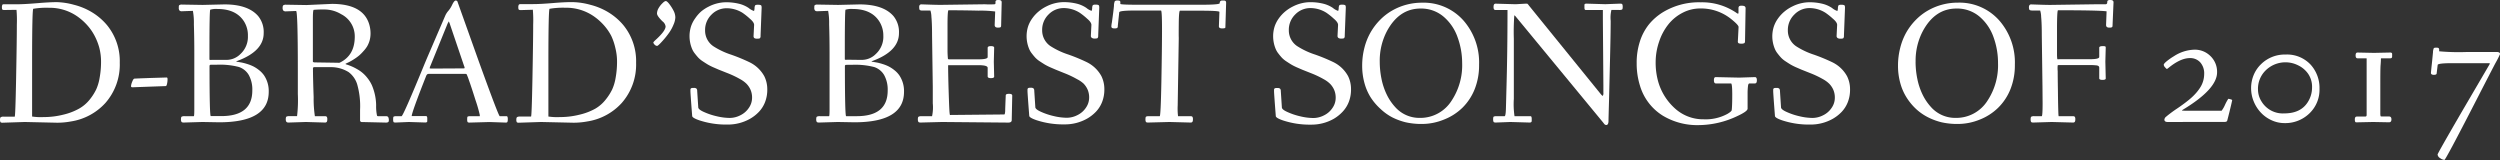 <svg xmlns="http://www.w3.org/2000/svg" viewBox="0 0 584.89 37.44"><rect x="0" y="0" width="584.89" height="37.44" fill="#333333" stroke="none"/><defs><style>.cls-1{fill:#fff;}</style></defs><title>title_1</title><g id="Layer_2" data-name="Layer 2"><g id="Layer_1-2" data-name="Layer 1"><path class="cls-1" d="M5.79,28.54l-5.21.17q-.37,0-.47-.14A1.17,1.17,0,0,1,0,28q0-.45.18-.58a1.16,1.16,0,0,1,.64-.13H3.44q.16,0,.33-9t.17-12.5a28.62,28.62,0,0,0-.08-3.49L1,2.34a.71.71,0,0,1-.45-.11C.49,2.17.45,2,.45,1.72a1.29,1.29,0,0,1,.1-.59C.62,1,.77,1,1,1L3.93,1Q5.62,1,8.64.75T13.31.5a16.68,16.68,0,0,1,4,.62,15.43,15.43,0,0,1,4.34,1.83,14.14,14.14,0,0,1,3.37,2.91,13.29,13.29,0,0,1,3,8.83,13.6,13.6,0,0,1-3.37,9.41,13.73,13.73,0,0,1-8.09,4.32,17.72,17.72,0,0,1-3.22.29Zm2-26.49q-.28.11-.28,12.64t0,12.57a13.52,13.52,0,0,0,2.69.13,18.72,18.72,0,0,0,4.63-.57,14.16,14.16,0,0,0,3.66-1.4A8.61,8.61,0,0,0,21,23.28a12.33,12.33,0,0,0,1.52-2.39,10.83,10.83,0,0,0,.77-2.58,21.09,21.09,0,0,0,.35-3.76,13,13,0,0,0-.39-3.31,13.72,13.72,0,0,0-1.11-2.85,12.22,12.22,0,0,0-1.8-2.57,13.29,13.29,0,0,0-2.41-2.09,11.36,11.36,0,0,0-6.51-1.91A18.33,18.33,0,0,0,7.83,2.05Z"/><path class="cls-1" d="M34.84,20.28,31,20.42q-.35,0-.35-.27a3.51,3.51,0,0,1,.27-1q.27-.72.52-.75t3.85-.16L39,18.13q.2,0,.2.43a5,5,0,0,1-.11,1c-.07.36-.17.56-.3.58Z"/><path class="cls-1" d="M47.34,28.54,43,28.67q-.42,0-.54-.16a1.19,1.19,0,0,1-.12-.64q0-.47.17-.58a1.48,1.48,0,0,1,.7-.11h2.13q.12,0,.12-1.6V12.34q0-3.52-.1-6.66a15.62,15.62,0,0,0-.23-3.14l-2.5.09A.8.8,0,0,1,42,2.47a.94.94,0,0,1-.17-.66c0-.33,0-.54.15-.62a1,1,0,0,1,.59-.12l4.84.08,5-.12Q58,1,60.39,3.75a5.88,5.88,0,0,1,1.3,4q0,4.2-6.11,6.48c-.22.09-.33.14-.33.16a1.28,1.28,0,0,0,.43.09l.91.16a13.05,13.05,0,0,1,1.27.34,9.31,9.31,0,0,1,1.42.56,8,8,0,0,1,1.33.87,5.67,5.67,0,0,1,1.17,1.23,6.55,6.55,0,0,1,1.09,3.84q0,7.13-11.6,7.13ZM51.89,14l1.35,0a4.56,4.56,0,0,0,3-1.35A5.46,5.46,0,0,0,58,8.41,6.1,6.1,0,0,0,57.08,5q-1.86-2.9-6.21-2.9a4.89,4.89,0,0,0-1.68.17Q49,2.41,49,11.77v2c0,.13,0,.21.08.23a1.3,1.3,0,0,0,.47,0Zm-2.54,1.15a.29.29,0,0,0-.33.33q0,11.68.29,11.68h2.46q7.26,0,7.26-6a7,7,0,0,0-.82-3.6,4.22,4.22,0,0,0-2.36-1.9,17.71,17.71,0,0,0-5.12-.52Z"/><path class="cls-1" d="M69.68,16.57q0-14-.41-14l-2.38.09a.81.81,0,0,1-.6-.18,1,1,0,0,1-.17-.65q0-.47.18-.6a1.13,1.13,0,0,1,.63-.13l4.76.08L77.64.91Q85,.91,86.4,5.76a7.39,7.39,0,0,1,.29,2,6.2,6.2,0,0,1-.23,1.76,6.08,6.08,0,0,1-.58,1.35A7,7,0,0,1,85,12a9.88,9.88,0,0,1-1,1,10.66,10.66,0,0,1-1.07.78,13,13,0,0,1-1.5.86,4.38,4.38,0,0,0-.63.32,1.51,1.51,0,0,0,.47.19q.48.16,1,.38a11.53,11.53,0,0,1,1.27.64A7.85,7.85,0,0,1,86,18.3a8,8,0,0,1,1,1.63,12.38,12.38,0,0,1,1,4.71,10.33,10.33,0,0,0,.21,2.43.37.37,0,0,0,.25.12h1.88a.54.54,0,0,1,.49.21,1.68,1.68,0,0,1,.14.83q0,.45-.66.45l-5.62-.13a.4.4,0,0,1-.45-.45V25.71a18.59,18.59,0,0,0-.68-6,5.61,5.61,0,0,0-2-2.84,7.81,7.81,0,0,0-4.24-1.16l-3.77,0a.29.29,0,0,0-.33.33q0,2.2.16,6.68a27.08,27.08,0,0,0,.29,4.47H76a.57.57,0,0,1,.46.14,1,1,0,0,1,.11.57,1.17,1.17,0,0,1-.11.6.51.51,0,0,1-.46.17l-4.43-.13-4,.13A.72.72,0,0,1,67,28.5a1.06,1.06,0,0,1-.14-.64q0-.47.17-.58a1.48,1.48,0,0,1,.7-.11h1.77A31.43,31.43,0,0,0,69.68,22ZM73.41,2.3q-.21,0-.21,2.09v10q0,.21.53.21l5.26.08a1.68,1.68,0,0,0,.45,0Q83,13,83,8.58a5.8,5.8,0,0,0-3.18-5.26A7.58,7.58,0,0,0,76,2.22,24.74,24.74,0,0,0,73.41,2.3Z"/><path class="cls-1" d="M95.66,28.54l-3.11.13q-.41,0-.49-.14a1.62,1.62,0,0,1-.08-.65q0-.5.11-.59a1.18,1.18,0,0,1,.62-.1h1.23q.37,0,5.44-12.36l.47-1.12,4.34-10.09a4.35,4.35,0,0,1,.71-1.09,6.18,6.18,0,0,0,.86-1.35q.47-1,.82-1.05a.44.44,0,0,1,.49.37L112,14.31q4.65,12.87,4.92,12.87h1.43c.19,0,.32,0,.37.14a1.31,1.31,0,0,1,.08.58,1.55,1.55,0,0,1-.08.61c-.05.11-.18.17-.37.17l-3.81-.13-4.71.13q-.36,0-.45-.16a1.56,1.56,0,0,1-.08-.65q0-.49.1-.58a1.09,1.09,0,0,1,.6-.1h2.25s0-.1,0-.29a32.87,32.87,0,0,0-1-3.47q-1-3.18-1.51-4.57a12.68,12.68,0,0,0-.57-1.49c-.05-.06-.18-.09-.38-.09h-8.28a1,1,0,0,0-.57.11,1.39,1.39,0,0,0-.3.54q-3.28,8.3-3.32,9.23l0,0h3.15c.23,0,.37,0,.42.13a.94.94,0,0,1,.07.45c0,.21,0,.35,0,.42a2.16,2.16,0,0,1,0,.22.24.24,0,0,1-.08.17.55.55,0,0,1-.38.11ZM108.33,16c.25,0,.37,0,.37-.13a1.45,1.45,0,0,0-.13-.45l-3.39-10Q105,5,105,5t-.27.49l-4,9.84a2.88,2.88,0,0,0-.21.61q0,.1.54.1Z"/><path class="cls-1" d="M126.58,28.54l-5.21.17q-.37,0-.47-.14a1.17,1.17,0,0,1-.1-.59q0-.45.18-.58a1.16,1.16,0,0,1,.64-.13h2.62q.16,0,.33-9t.17-12.5a28.62,28.62,0,0,0-.08-3.49l-2.83.08a.71.71,0,0,1-.45-.11c-.08-.07-.12-.24-.12-.52a1.29,1.29,0,0,1,.1-.59c.07-.12.22-.18.47-.18l2.91,0q1.69,0,4.7-.25T134.11.5a16.68,16.68,0,0,1,4,.62,15.43,15.43,0,0,1,4.34,1.83,14.14,14.14,0,0,1,3.37,2.91,13.29,13.29,0,0,1,3,8.83,13.6,13.6,0,0,1-3.37,9.41,13.73,13.73,0,0,1-8.09,4.32,17.72,17.72,0,0,1-3.22.29Zm2-26.49q-.28.11-.28,12.64t0,12.57a13.52,13.52,0,0,0,2.69.13,18.72,18.72,0,0,0,4.63-.57,14.16,14.16,0,0,0,3.66-1.4,8.61,8.61,0,0,0,2.44-2.14,12.33,12.33,0,0,0,1.52-2.39,10.83,10.83,0,0,0,.77-2.58,21.09,21.09,0,0,0,.35-3.76,13,13,0,0,0-.39-3.31A13.72,13.72,0,0,0,143,8.38a12.22,12.22,0,0,0-1.8-2.57,13.29,13.29,0,0,0-2.41-2.09,11.36,11.36,0,0,0-6.51-1.91A18.33,18.33,0,0,0,128.63,2.05Z"/><path class="cls-1" d="M152.85,9.89a6.91,6.91,0,0,1,.71-.71q2.16-2,2.16-3A1.79,1.79,0,0,0,155,5q-1.29-1.26-1.29-1.85a2.53,2.53,0,0,1,.37-1.24A5.09,5.09,0,0,1,155,.74q.49-.49.77-.49t.82.69a10.07,10.07,0,0,1,1,1.58A3.5,3.5,0,0,1,158,4.07a4.63,4.63,0,0,1-.42,1.68,9.43,9.43,0,0,1-1,1.86q-.6.85-1.23,1.58-1.35,1.55-1.62,1.55a.86.86,0,0,1-.58-.3A.83.83,0,0,1,152.85,9.89Z"/><path class="cls-1" d="M176.3,8.45l.13-2.62q0-.62-1-1.46A15.16,15.16,0,0,0,173.72,3,7,7,0,0,0,170,1.93a4.91,4.91,0,0,0-3.52,1.47,5,5,0,0,0-1.52,3.72,4.42,4.42,0,0,0,1.92,3.69,17.9,17.9,0,0,0,4.24,2,41.9,41.9,0,0,1,4.19,1.73,7.82,7.82,0,0,1,3.51,3.31,6.84,6.84,0,0,1,.69,3.06,7.94,7.94,0,0,1-.53,3,7,7,0,0,1-1.43,2.26,9.11,9.11,0,0,1-2.09,1.63,10.51,10.51,0,0,1-5.27,1.34,19.93,19.93,0,0,1-6.61-1q-1.61-.56-1.64-1t-.15-1.95q-.26-3.48-.26-3.83t0-.43a.47.47,0,0,1,.07-.18q.09-.18.53-.18h.2a.92.92,0,0,1,.59.14.73.73,0,0,1,.19.54l.25,3.85q0,.51,1.33,1.1a15.5,15.5,0,0,0,3,1,13.46,13.46,0,0,0,3,.39,5.47,5.47,0,0,0,2.52-.62,5,5,0,0,0,2-1.75,4.11,4.11,0,0,0,.74-2.27,4.58,4.58,0,0,0-.38-2,4.84,4.84,0,0,0-.92-1.35,6.65,6.65,0,0,0-1.48-1.08,22.11,22.11,0,0,0-2.94-1.4l-2.09-.83-1.27-.55a13.18,13.18,0,0,1-1.27-.64q-.45-.27-1.13-.72a5.94,5.94,0,0,1-1.06-.85q-.38-.4-.84-1a4.51,4.51,0,0,1-.69-1.18,7.78,7.78,0,0,1-.56-2.79,7.59,7.59,0,0,1,.35-2.39,7.13,7.13,0,0,1,1-1.92A8.49,8.49,0,0,1,164,2.72a8.94,8.94,0,0,1,1.83-1.19,9.06,9.06,0,0,1,3.89-1,12.72,12.72,0,0,1,3.14.34,7,7,0,0,1,2.3,1,3.73,3.73,0,0,0,1.21.69q.11,0,.16-.61a1.4,1.4,0,0,1,.16-.72,1.15,1.15,0,0,1,.66-.11,1.36,1.36,0,0,1,.69.11q.15.11.15.59l-.25,6.52a.91.91,0,0,1-.12.57q-.12.14-.64.14a1.22,1.22,0,0,1-.7-.14A.57.57,0,0,1,176.3,8.45Z"/><path class="cls-1" d="M196,28.54l-4.38.13q-.42,0-.54-.16a1.19,1.19,0,0,1-.12-.64q0-.47.17-.58a1.48,1.48,0,0,1,.7-.11h2.13q.12,0,.12-1.6V12.34q0-3.52-.1-6.66a15.62,15.62,0,0,0-.23-3.14l-2.5.09a.8.8,0,0,1-.57-.16.94.94,0,0,1-.17-.66c0-.33,0-.54.15-.62a1,1,0,0,1,.59-.12l4.84.08,5-.12q5.56,0,7.93,2.72a5.88,5.88,0,0,1,1.3,4q0,4.2-6.11,6.48c-.22.09-.33.14-.33.16a1.28,1.28,0,0,0,.43.09l.91.16a13.05,13.05,0,0,1,1.27.34,9.31,9.31,0,0,1,1.42.56,8,8,0,0,1,1.33.87,5.67,5.67,0,0,1,1.17,1.23,6.55,6.55,0,0,1,1.09,3.84q0,7.13-11.6,7.13ZM200.53,14l1.35,0a4.56,4.56,0,0,0,3-1.35,5.46,5.46,0,0,0,1.78-4.3A6.1,6.1,0,0,0,205.71,5q-1.86-2.9-6.21-2.9a4.89,4.89,0,0,0-1.68.17q-.17.11-.17,9.47v2c0,.13,0,.21.08.23a1.3,1.3,0,0,0,.47,0ZM198,15.17a.29.29,0,0,0-.33.33q0,11.68.29,11.68h2.46q7.26,0,7.26-6a7,7,0,0,0-.82-3.6,4.22,4.22,0,0,0-2.36-1.9,17.71,17.71,0,0,0-5.12-.52Z"/><path class="cls-1" d="M220.4,28.54l-5,.13q-.42,0-.54-.16a1.16,1.16,0,0,1-.12-.62q0-.47.16-.58a1.23,1.23,0,0,1,.66-.12h2.5a9.78,9.78,0,0,0,.17-3V20.3l-.17-12.05q0-2.81-.15-4.3a5.45,5.45,0,0,0-.23-1.49h-1.92a.91.91,0,0,1-.56-.12q-.15-.12-.15-.72t.54-.6l1.8.06q1.8.06,2.66.06L230.4,1A19.46,19.46,0,0,0,232.69,1,.26.26,0,0,0,232.9.7l0-.18a2,2,0,0,1,0-.2A.7.7,0,0,1,233,.15c.07-.1.25-.15.55-.15a1.3,1.3,0,0,1,.62.11q.18.11.18.48L234.22,6q0,.29-.16.38a1.5,1.5,0,0,1-.62.08q-.73,0-.73-.62l.12-3.15a26.4,26.4,0,0,0-3.91-.2q-3.91-.09-7-.09-.24,0-.24,3.42t0,5.67a20.05,20.05,0,0,0,.1,2.32s.14.07.31.07h6.85q2.13,0,2.13-.53V11.2q0-.41.76-.41t.76.37l-.08,3.27.08,3.48q0,.37-.76.37t-.76-.41v-2q0-.62-2.13-.62h-7l-.07,0-.05.05a.16.16,0,0,0,0,.09l0,.13s0,2,.12,5.73.19,5.65.33,5.65l12.54-.12c.14,0,.23,0,.26-.12a3.37,3.37,0,0,0,.1-.68q0-.56.13-3.66,0-.37.76-.37t.76.41l-.12,5.74q0,.58-.82.58Z"/><path class="cls-1" d="M255.21,8.45l.13-2.62q0-.62-1-1.46A15.16,15.16,0,0,0,252.63,3a7,7,0,0,0-3.77-1.11,4.91,4.91,0,0,0-3.52,1.47,5,5,0,0,0-1.52,3.72,4.42,4.42,0,0,0,1.92,3.69,17.9,17.9,0,0,0,4.24,2,41.9,41.9,0,0,1,4.19,1.73,7.82,7.82,0,0,1,3.51,3.31,6.84,6.84,0,0,1,.69,3.06,7.94,7.94,0,0,1-.53,3,7,7,0,0,1-1.43,2.26,9.11,9.11,0,0,1-2.09,1.63,10.51,10.51,0,0,1-5.27,1.34,19.93,19.93,0,0,1-6.61-1q-1.61-.56-1.64-1t-.15-1.95q-.26-3.48-.26-3.83t0-.43a.47.47,0,0,1,.07-.18q.09-.18.53-.18h.2a.92.92,0,0,1,.59.14.73.73,0,0,1,.19.54l.25,3.85q0,.51,1.33,1.1a15.5,15.5,0,0,0,3,1,13.46,13.46,0,0,0,3,.39,5.47,5.47,0,0,0,2.52-.62,5,5,0,0,0,2-1.75,4.11,4.11,0,0,0,.74-2.27,4.58,4.58,0,0,0-.38-2,4.84,4.84,0,0,0-.92-1.35A6.65,6.65,0,0,0,252,18.53a22.11,22.11,0,0,0-2.94-1.4L247,16.3l-1.27-.55a13.18,13.18,0,0,1-1.27-.64q-.45-.27-1.13-.72a5.94,5.94,0,0,1-1.06-.85q-.38-.4-.84-1a4.51,4.51,0,0,1-.69-1.18,7.78,7.78,0,0,1-.56-2.79,7.59,7.59,0,0,1,.35-2.39,7.13,7.13,0,0,1,1-1.92,8.49,8.49,0,0,1,1.46-1.57,8.94,8.94,0,0,1,1.83-1.19,9.06,9.06,0,0,1,3.89-1,12.72,12.72,0,0,1,3.14.34,7,7,0,0,1,2.3,1,3.73,3.73,0,0,0,1.21.69q.11,0,.16-.61a1.4,1.4,0,0,1,.16-.72,1.15,1.15,0,0,1,.66-.11,1.36,1.36,0,0,1,.69.11q.15.11.15.59l-.25,6.52a.91.91,0,0,1-.12.57q-.12.14-.64.14a1.22,1.22,0,0,1-.7-.14A.57.57,0,0,1,255.21,8.45Z"/><path class="cls-1" d="M261.38,6.55a1.57,1.57,0,0,1-.74.09q-.63,0-.63-.45s0-.33.12-.92q.42-3,.49-3.91a2.57,2.57,0,0,1,.21-1.1,1.1,1.1,0,0,1,.71-.14q.57,0,.57.37V.91q0,.2,4.3.2H281q4.34,0,4.36-.36a.7.7,0,0,1,.16-.49A.65.65,0,0,1,286,.13h.42a.79.79,0,0,1,.23.06q.21.08.21.5l-.17,5.54c0,.19,0,.31-.15.35a1.9,1.9,0,0,1-.6.06,1.08,1.08,0,0,1-.61-.12.53.53,0,0,1-.16-.45l.12-3.28q0-.29-4.51-.29h-4.71q-.26,0-.29,3t0,3.36l-.25,15.79a15.15,15.15,0,0,0,.08,2.54h2.91a.57.57,0,0,1,.46.14,1,1,0,0,1,.11.57,1.18,1.18,0,0,1-.11.6.52.52,0,0,1-.46.17l-4.91-.13-5,.13c-.27,0-.45-.05-.52-.16a1.29,1.29,0,0,1-.1-.64q0-.48.14-.58a1.29,1.29,0,0,1,.65-.1h2.54q.24,0,.39-8t.15-12.34q0-4.39-.24-4.39H265.7q-3.79,0-3.85.41l-.33,3.16A.75.75,0,0,1,261.38,6.55Z"/><path class="cls-1" d="M312.92,8.45l.13-2.62q0-.62-1-1.46A15.16,15.16,0,0,0,310.34,3a7,7,0,0,0-3.77-1.11,4.91,4.91,0,0,0-3.52,1.47,5,5,0,0,0-1.52,3.72,4.42,4.42,0,0,0,1.92,3.69,17.9,17.9,0,0,0,4.24,2,41.9,41.9,0,0,1,4.19,1.73,7.82,7.82,0,0,1,3.51,3.31,6.84,6.84,0,0,1,.69,3.06,7.94,7.94,0,0,1-.53,3,7,7,0,0,1-1.43,2.26A9.11,9.11,0,0,1,312,27.82a10.51,10.51,0,0,1-5.27,1.34,19.93,19.93,0,0,1-6.61-1q-1.61-.56-1.64-1t-.15-1.95q-.26-3.48-.26-3.83t0-.43a.47.47,0,0,1,.07-.18q.09-.18.53-.18h.2a.92.92,0,0,1,.59.14.73.73,0,0,1,.19.54l.25,3.85q0,.51,1.33,1.1a15.5,15.5,0,0,0,3,1,13.46,13.46,0,0,0,3,.39,5.47,5.47,0,0,0,2.52-.62,5,5,0,0,0,2-1.75,4.11,4.11,0,0,0,.74-2.27,4.58,4.58,0,0,0-.38-2,4.84,4.84,0,0,0-.92-1.35,6.65,6.65,0,0,0-1.48-1.08,22.11,22.11,0,0,0-2.94-1.4l-2.09-.83-1.27-.55a13.18,13.18,0,0,1-1.27-.64q-.45-.27-1.13-.72a5.94,5.94,0,0,1-1.06-.85q-.38-.4-.84-1a4.51,4.51,0,0,1-.69-1.18,7.78,7.78,0,0,1-.56-2.79,7.59,7.59,0,0,1,.35-2.39,7.13,7.13,0,0,1,1-1.92,8.49,8.49,0,0,1,1.46-1.57,8.94,8.94,0,0,1,1.83-1.19,9.06,9.06,0,0,1,3.89-1,12.72,12.72,0,0,1,3.14.34,7,7,0,0,1,2.3,1,3.73,3.73,0,0,0,1.21.69q.11,0,.16-.61a1.4,1.4,0,0,1,.16-.72,1.15,1.15,0,0,1,.66-.11,1.36,1.36,0,0,1,.69.11q.15.11.15.59l-.25,6.52a.91.91,0,0,1-.12.57q-.12.14-.64.14a1.22,1.22,0,0,1-.7-.14A.57.57,0,0,1,312.92,8.45Z"/><path class="cls-1" d="M320.72,22.85a12.36,12.36,0,0,1-1.49-3.39,15.14,15.14,0,0,1-.54-4.09,16.69,16.69,0,0,1,.52-4.18,14.46,14.46,0,0,1,1.44-3.61,14.18,14.18,0,0,1,2.22-2.92,13.09,13.09,0,0,1,2.85-2.2,14,14,0,0,1,7-1.83,12.44,12.44,0,0,1,9.74,4.25,14.92,14.92,0,0,1,3.58,10.26,15.06,15.06,0,0,1-1,5.65,12.67,12.67,0,0,1-2.87,4.39A12.86,12.86,0,0,1,337.76,28a13.6,13.6,0,0,1-4.93,1,16.87,16.87,0,0,1-4-.4,14.78,14.78,0,0,1-3.13-1.16A12.22,12.22,0,0,1,323,25.5,13.52,13.52,0,0,1,320.72,22.85Zm2.08-8.4a20,20,0,0,0,.41,4,15.26,15.26,0,0,0,1.22,3.66A12.08,12.08,0,0,0,326.37,25a7.56,7.56,0,0,0,5.83,2.58,8.63,8.63,0,0,0,7.43-4.06,15,15,0,0,0,2.45-8.77A17.62,17.62,0,0,0,341,8.69a11.14,11.14,0,0,0-3.22-4.75A8.07,8.07,0,0,0,332.35,2q-5,0-7.85,5.25A14.81,14.81,0,0,0,322.8,14.44Z"/><path class="cls-1" d="M353.38,28.54l-3.44.13q-.41,0-.51-.16a1.34,1.34,0,0,1-.1-.64q0-.48.13-.58a1.26,1.26,0,0,1,.64-.1H352q.27,0,.32-1.79t.11-4.17q.26-8.85.26-18.89H350a.57.57,0,0,1-.46-.14,1,1,0,0,1-.11-.57,1.17,1.17,0,0,1,.11-.6A.51.51,0,0,1,350,.86l4.59.13,2.25-.13a1,1,0,0,1,.26,0l.12,0,.09,0,.08.06.08.08.08.09.09.12.1.13L374.42,21.9q.48.6.58.5a1.33,1.33,0,0,0,.12-.75V19.93L375,4.51q0-2.17,0-2.17h-3.81c-.23,0-.37,0-.42-.12a.94.94,0,0,1-.08-.45c0-.21,0-.35,0-.42a2.16,2.16,0,0,1,0-.22.27.27,0,0,1,.07-.17.59.59,0,0,1,.39-.11l4.42.13,3.48-.13q.41,0,.5.16a1.55,1.55,0,0,1,.09.64q0,.48-.15.58a1.41,1.41,0,0,1-.67.1H377a7.74,7.74,0,0,0-.17,2.55q0,2.55-.14,8.33t-.25,10.38q-.13,4.59-.12,4.66,0,1-.54,1a.68.68,0,0,1-.51-.32l-.3-.38L354.57,3.82c-.14-.16-.24-.23-.29-.21a52.28,52.28,0,0,0-.11,5.46l0,14.06a19.37,19.37,0,0,0,.16,4.05h3.52c.23,0,.37,0,.42.13a1.07,1.07,0,0,1,.08.51,4.53,4.53,0,0,1,0,.53q-.05.32-.48.32Z"/><path class="cls-1" d="M408.86,21.77l0,3.65q0,.63-2.43,1.75a21.34,21.34,0,0,1-9,2.1,15.59,15.59,0,0,1-8.39-2.2,12.37,12.37,0,0,1-5.35-7,17.23,17.23,0,0,1-.78-5.27,16.16,16.16,0,0,1,.76-5.12,12.4,12.4,0,0,1,2.13-4A13.31,13.31,0,0,1,389,2.89,16.28,16.28,0,0,1,397.91.54,14.24,14.24,0,0,1,406.24,3q.49.38.49,0v-1a.75.75,0,0,1,.14-.53.94.94,0,0,1,.62-.13,1.35,1.35,0,0,1,.69.13.58.58,0,0,1,.21.53l-.13,7.59q0,.38-.16.5a1.28,1.28,0,0,1-.67.12,1.47,1.47,0,0,1-.68-.1.46.46,0,0,1-.17-.43l.17-3.36q0-.48-1.78-1.9a11.25,11.25,0,0,0-7.2-2.44,8.91,8.91,0,0,0-4.1,1,10.24,10.24,0,0,0-3.31,2.68,13,13,0,0,0-2.2,4.09,14.83,14.83,0,0,0-.81,4.78,16.5,16.5,0,0,0,.53,4.33,13.35,13.35,0,0,0,3.91,6.44,9.81,9.81,0,0,0,6.8,2.61,10.65,10.65,0,0,0,5.56-1.27q1-.59,1-.91.12-1.05.12-3.58T405,19.52h-3.57q-.45,0-.45-.74t.41-.74l5.5.12,3.69-.12q.45,0,.45.74t-.45.74h-1.27c-.17,0-.29.17-.34.5A13.73,13.73,0,0,0,408.86,21.77Z"/><path class="cls-1" d="M429.68,8.45l.13-2.62q0-.62-1-1.46A15.16,15.16,0,0,0,427.1,3a7,7,0,0,0-3.77-1.11A4.91,4.91,0,0,0,419.8,3.4a5,5,0,0,0-1.52,3.72,4.42,4.42,0,0,0,1.92,3.69,17.9,17.9,0,0,0,4.24,2,41.9,41.9,0,0,1,4.19,1.73,7.82,7.82,0,0,1,3.51,3.31,6.84,6.84,0,0,1,.69,3.06,7.94,7.94,0,0,1-.53,3,7,7,0,0,1-1.43,2.26,9.11,9.11,0,0,1-2.09,1.63,10.51,10.51,0,0,1-5.27,1.34,19.93,19.93,0,0,1-6.61-1q-1.61-.56-1.64-1t-.15-1.95q-.26-3.48-.26-3.83t0-.43a.47.47,0,0,1,.07-.18q.09-.18.53-.18h.2a.92.92,0,0,1,.59.14.73.73,0,0,1,.19.54l.25,3.85q0,.51,1.33,1.1a15.5,15.5,0,0,0,3,1,13.46,13.46,0,0,0,3,.39,5.47,5.47,0,0,0,2.52-.62,5,5,0,0,0,2-1.75,4.11,4.11,0,0,0,.74-2.27,4.58,4.58,0,0,0-.38-2,4.84,4.84,0,0,0-.92-1.35,6.65,6.65,0,0,0-1.48-1.08,22.11,22.11,0,0,0-2.94-1.4l-2.09-.83-1.27-.55a13.18,13.18,0,0,1-1.27-.64q-.45-.27-1.13-.72a5.94,5.94,0,0,1-1.06-.85q-.38-.4-.84-1a4.51,4.51,0,0,1-.69-1.18,7.78,7.78,0,0,1-.56-2.79A7.59,7.59,0,0,1,415,6.21a7.13,7.13,0,0,1,1-1.92,8.49,8.49,0,0,1,1.46-1.57,8.94,8.94,0,0,1,1.83-1.19,9.06,9.06,0,0,1,3.89-1,12.72,12.72,0,0,1,3.14.34,7,7,0,0,1,2.3,1,3.73,3.73,0,0,0,1.21.69q.11,0,.16-.61a1.4,1.4,0,0,1,.16-.72,1.15,1.15,0,0,1,.66-.11,1.36,1.36,0,0,1,.69.11q.15.11.15.59l-.25,6.52a.91.91,0,0,1-.12.57q-.12.14-.64.14a1.22,1.22,0,0,1-.7-.14A.57.57,0,0,1,429.68,8.45Z"/><path class="cls-1" d="M446.08,22.85a12.36,12.36,0,0,1-1.49-3.39,15.14,15.14,0,0,1-.54-4.09,16.69,16.69,0,0,1,.52-4.18A14.46,14.46,0,0,1,446,7.57a14.18,14.18,0,0,1,2.22-2.92,13.09,13.09,0,0,1,2.85-2.2,14,14,0,0,1,7-1.83,12.44,12.44,0,0,1,9.74,4.25,14.92,14.92,0,0,1,3.58,10.26,15.06,15.06,0,0,1-1,5.65,12.67,12.67,0,0,1-2.87,4.39A12.86,12.86,0,0,1,463.13,28a13.6,13.6,0,0,1-4.93,1,16.87,16.87,0,0,1-4-.4,14.78,14.78,0,0,1-3.13-1.16,12.22,12.22,0,0,1-2.78-1.93A13.52,13.52,0,0,1,446.08,22.85Zm2.08-8.4a20,20,0,0,0,.41,4,15.26,15.26,0,0,0,1.22,3.66A12.08,12.08,0,0,0,451.73,25a7.56,7.56,0,0,0,5.83,2.58A8.63,8.63,0,0,0,465,23.53a15,15,0,0,0,2.45-8.77,17.62,17.62,0,0,0-1.06-6.08,11.14,11.14,0,0,0-3.22-4.75A8.07,8.07,0,0,0,457.72,2q-5,0-7.85,5.25A14.81,14.81,0,0,0,448.17,14.44Z"/><path class="cls-1" d="M477.85,20.3l-.16-12.05q0-2.81-.15-4.3a5.45,5.45,0,0,0-.23-1.49H475.5q-.66,0-.74-.24a1.63,1.63,0,0,1-.08-.49q0-.7.53-.7l1.8.06q1.8.06,2.66.06L490.31,1q2,0,2.28,0A.39.39,0,0,0,493,.58q0-.38.17-.48a1,1,0,0,1,.53-.1,1.13,1.13,0,0,1,.58.12.51.51,0,0,1,.19.47L494.24,6q0,.29-.16.38a1.47,1.47,0,0,1-.61.08q-.74,0-.74-.62l.12-3.19q-1.75-.25-11.36-.25-.24,0-.24,4.53t0,5.71a8.67,8.67,0,0,0,.07,1.21,1.58,1.58,0,0,0,.5,0H489q2.13,0,2.13-.53V11.16q0-.37.82-.37.56,0,.63.1a.38.38,0,0,1,.07.22l-.09,3.32.09,3.93q0,.33-.76.33t-.76-.37V15.84q0-.48-.7-.55a14.28,14.28,0,0,0-1.44-.07h-7.1q-.42,0-.48.07a6.81,6.81,0,0,0,0,1.34q0,1.27.05,4.39.07,6.17.18,6.17h3.31a.59.59,0,0,1,.47.14,1,1,0,0,1,.11.57,1.18,1.18,0,0,1-.11.6.53.53,0,0,1-.47.17L480,28.54l-4.3.13c-.27,0-.45-.05-.52-.16a1.27,1.27,0,0,1-.1-.64c0-.32.06-.51.17-.58a1.49,1.49,0,0,1,.7-.11h1.72q.21,0,.21-3Z"/><path class="cls-1" d="M507.15,28.54q-.78,0-.78-.57a1.07,1.07,0,0,1,.47-.72q.47-.4,1.1-.87t1.29-.91q.66-.44,1.43-1t1.47-1.13a13.57,13.57,0,0,0,1.36-1.26,10.55,10.55,0,0,0,1.13-1.41,5.9,5.9,0,0,0,1.06-3.34,3.86,3.86,0,0,0-.92-2.74,3.14,3.14,0,0,0-2.41-1q-2.21,0-5,2.28-.31.26-.4.26t-.41-.37a1,1,0,0,1-.32-.61q0-.24.69-.82a14.21,14.21,0,0,1,1.69-1.18,9.27,9.27,0,0,1,4.78-1.53,5.16,5.16,0,0,1,3.79,1.52,5.1,5.1,0,0,1,1.53,3.77q0,3.9-7.88,8.68c-.22.13-.33.21-.33.25s.23.06.7.06h8.57a6.41,6.41,0,0,0,.8-1.39,11,11,0,0,1,.76-1.39,2.19,2.19,0,0,1,.54.11c.24.07.37.14.37.21s-.38,1.8-1.15,4.76q-.1.32-.57.32Z"/><path class="cls-1" d="M528.93,26.33a8.41,8.41,0,0,1-1.65-2.58,8.09,8.09,0,0,1-.62-3.13,8,8,0,0,1,.63-3.14A7.56,7.56,0,0,1,529,15a7.91,7.91,0,0,1,5.7-2.24,7.55,7.55,0,0,1,5.89,2.37,8.08,8.08,0,0,1,2.07,5.63,7.63,7.63,0,0,1-2.38,5.79,8.1,8.1,0,0,1-5.82,2.25,7.26,7.26,0,0,1-3-.66A7.86,7.86,0,0,1,528.93,26.33Zm1.22-9.94a6,6,0,0,0-1.88,4.54,5.28,5.28,0,0,0,.84,2.83,5.81,5.81,0,0,0,5.31,2.77q3.84,0,5.5-2.64a6.34,6.34,0,0,0,1-3.44,5.36,5.36,0,0,0-.9-3.16,6,6,0,0,0-2.35-2,6.59,6.59,0,0,0-7.5,1.08Z"/><path class="cls-1" d="M555.2,28.54l-3.77.08c-.23,0-.37,0-.42-.15a1.24,1.24,0,0,1-.08-.52.91.91,0,0,1,.12-.53q.11-.16.51-.16h1.84q.29,0,.29-.37,0-1.19,0-3.6V19.64q0-3.59,0-4.66t0-1.2c0-.09,0-.14-.08-.14h-2.05c-.3,0-.45-.22-.45-.68s.15-.67.45-.67l3.85.08,3.81-.08q.4,0,.43.3a2.36,2.36,0,0,1,0,.36c0,.16,0,.26,0,.33a.66.66,0,0,1-.06.2q-.08.17-.5.17h-2s-.06,0-.06.1,0,.57-.07,1.4-.07,2.8-.07,5.93,0,4.92,0,5.38a2.58,2.58,0,0,0,.07.74s.14.05.32.05h1.64q.57,0,.57.68t-.57.68Z"/><path class="cls-1" d="M568.73,17.06s.06-.72.2-2,.22-2.22.28-2.78a2.54,2.54,0,0,1,.19-1q.11-.13.58-.13t.57.13a.85.85,0,0,1,.11.53V12a51.09,51.09,0,0,0,6.61.16h6.81q.82,0,.82.49a21.85,21.85,0,0,1-1.06,2.09q-1.06,2-4.37,8.45-7.3,14.22-7.58,14.22a1.92,1.92,0,0,1-1-.41,1.11,1.11,0,0,1-.6-.86q0-.24,5.59-9.87l6-10.25.43-.74.1-.17a.62.62,0,0,0,.09-.25c0-.06-.07-.08-.2-.08h-8.51q-3.42,0-3.48.41l-.24,2c0,.21-.25.32-.66.32S568.73,17.36,568.73,17.06Z"/></g></g></svg>